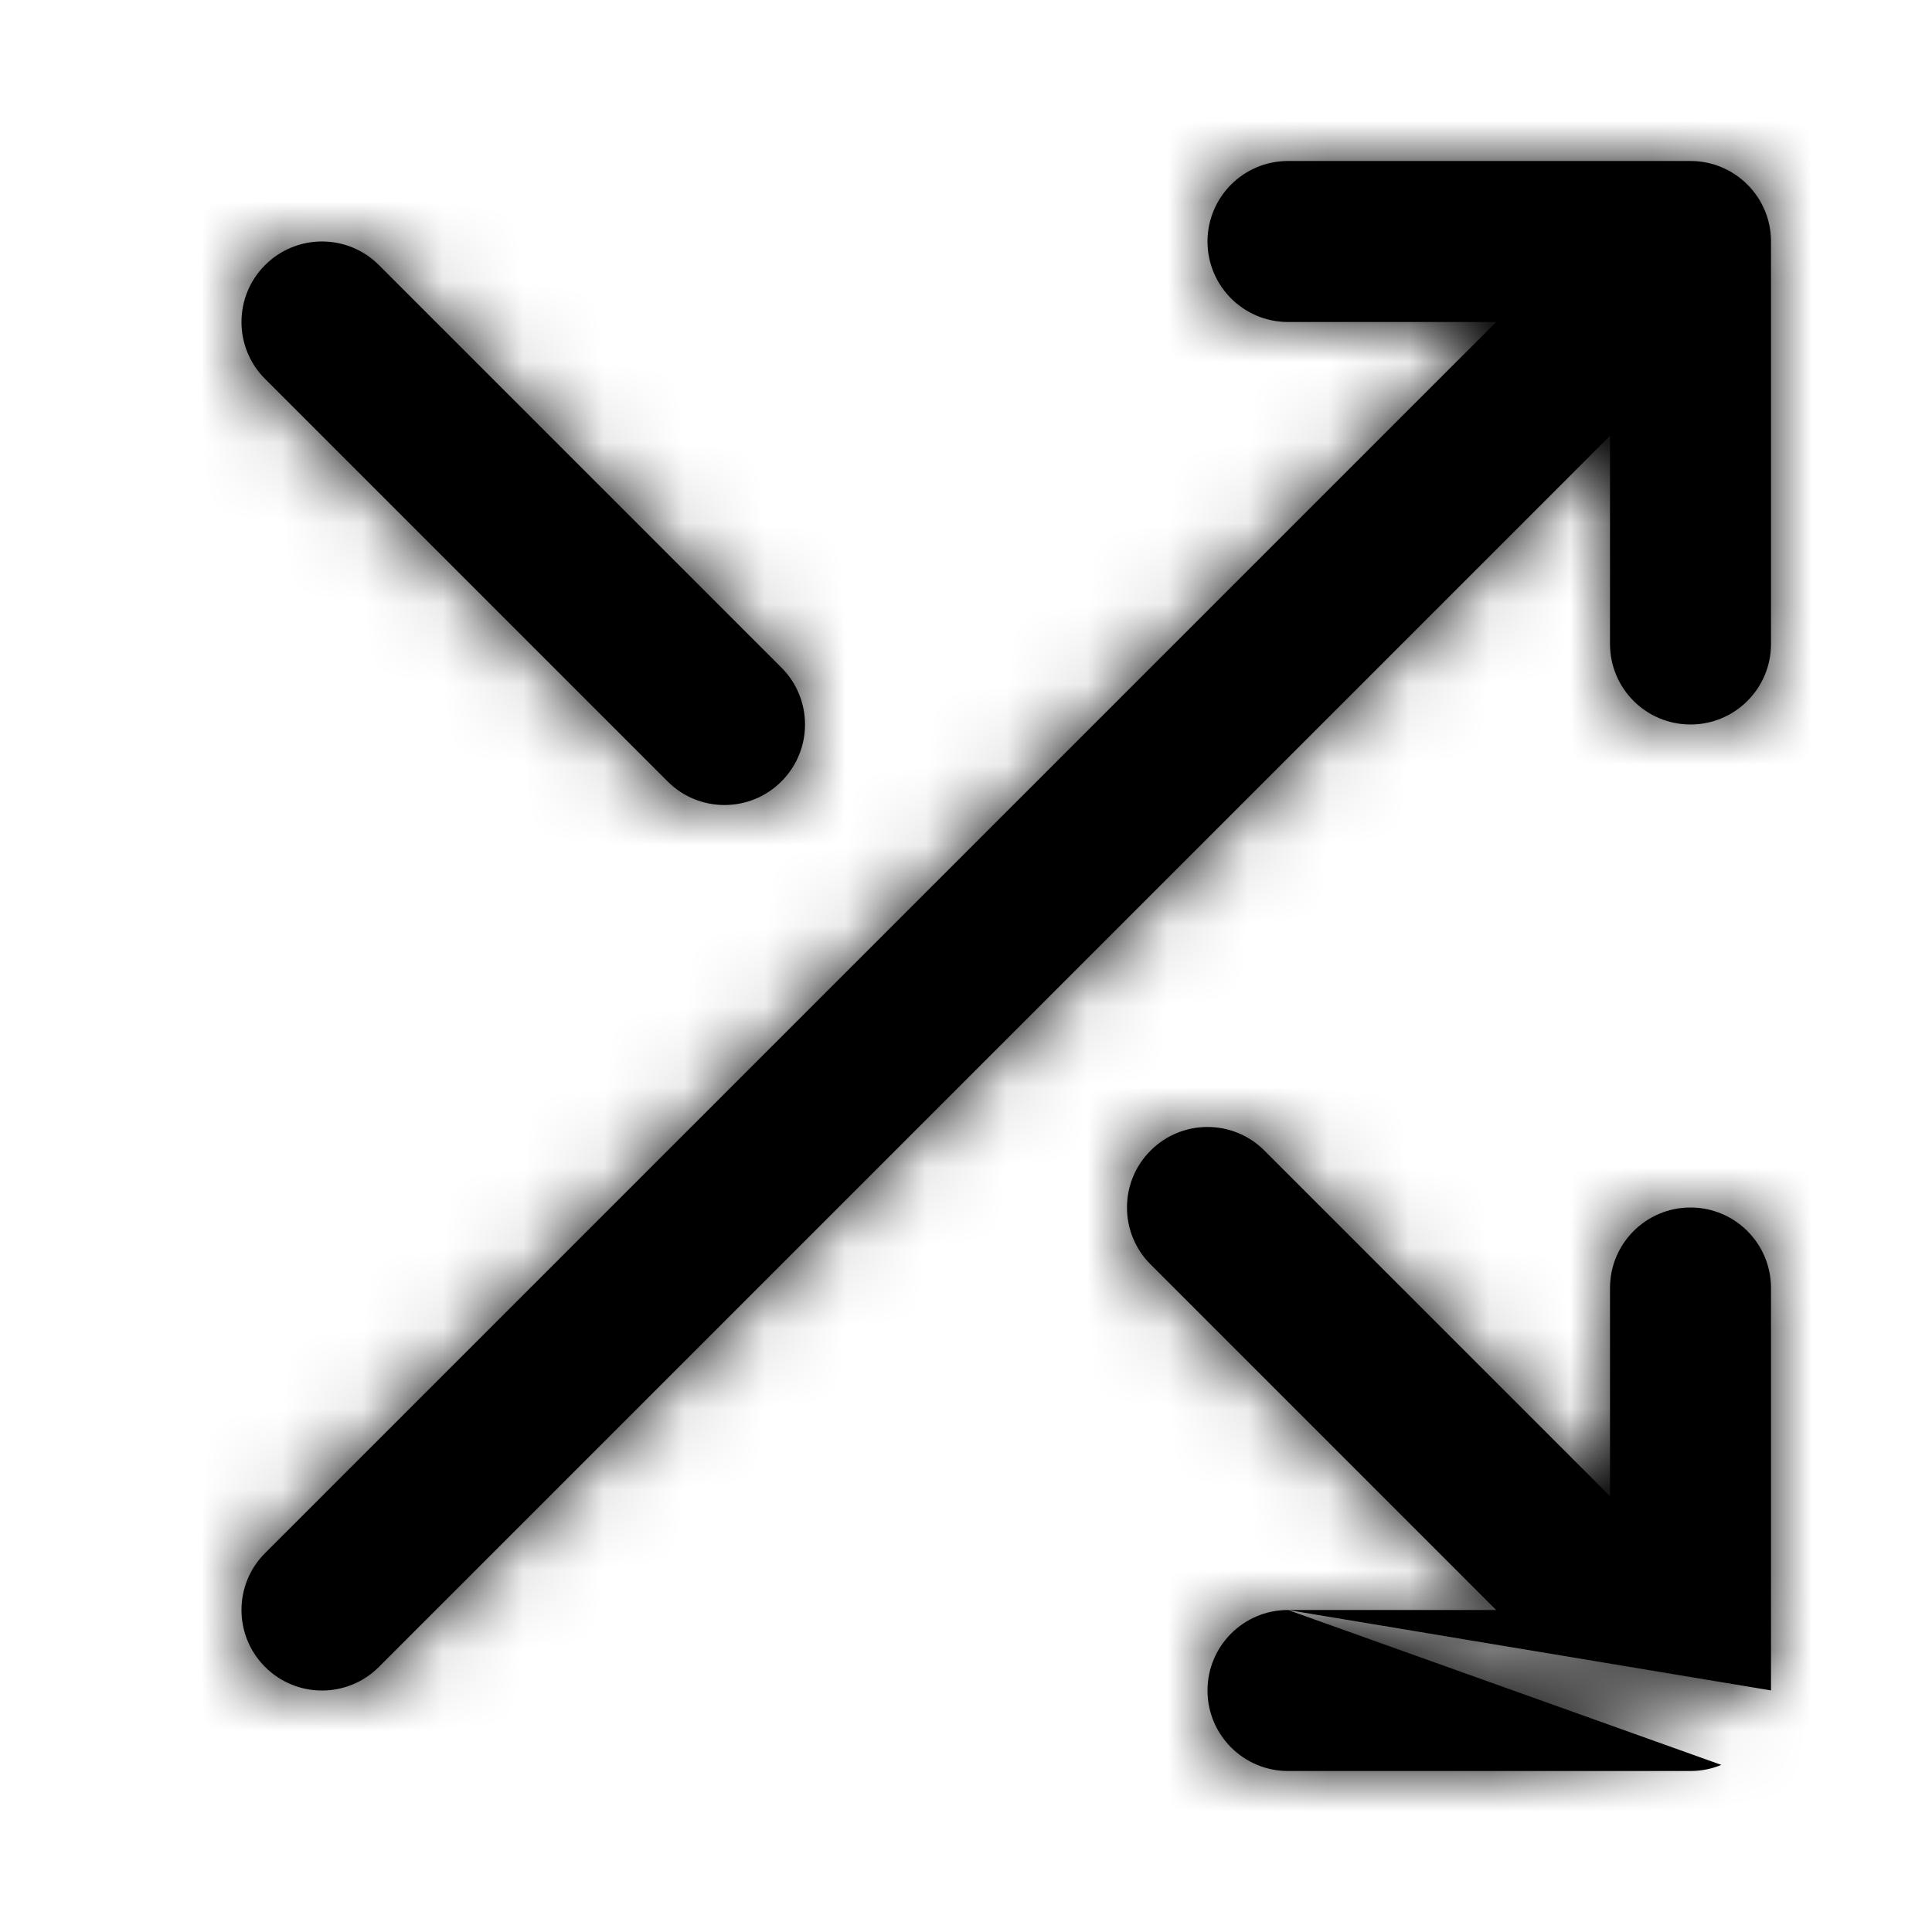 <svg width="24" height="24" viewBox="0 0 24 24" fill="none" xmlns="http://www.w3.org/2000/svg">
<path fill-rule="evenodd" clip-rule="evenodd" d="M22 8V3.001V3L22 2.991C21.999 2.859 21.972 2.732 21.924 2.617C21.875 2.499 21.803 2.389 21.707 2.293C21.611 2.197 21.501 2.125 21.383 2.076C21.265 2.027 21.136 2 21 2H16C15.448 2 15 2.448 15 3C15 3.552 15.448 4 16 4H18.586L3.293 19.293C2.902 19.683 2.902 20.317 3.293 20.707C3.683 21.098 4.317 21.098 4.707 20.707L20 5.414V8C20 8.552 20.448 9 21 9C21.552 9 22 8.552 22 8ZM15 21C15 20.448 15.448 20 16 20L21.383 21.924C21.263 21.974 21.136 21.999 21.009 22L20.999 22H16C15.448 22 15 21.552 15 21ZM16 20L22 20.999V16C22 15.448 21.552 15 21 15C20.448 15 20 15.448 20 16V18.586L15.707 14.293C15.317 13.902 14.683 13.902 14.293 14.293C13.902 14.683 13.902 15.317 14.293 15.707L18.586 20H16ZM8.293 9.707L3.293 4.707C2.902 4.317 2.902 3.683 3.293 3.293C3.683 2.902 4.317 2.902 4.707 3.293L9.707 8.293C10.098 8.683 10.098 9.317 9.707 9.707C9.317 10.098 8.683 10.098 8.293 9.707Z" fill="black"/>
<mask id="mask0" mask-type="alpha" maskUnits="userSpaceOnUse" x="3" y="2" width="19" height="20">
<path fill-rule="evenodd" clip-rule="evenodd" d="M22 8V3.001V3L22 2.991C21.999 2.859 21.972 2.732 21.924 2.617C21.875 2.499 21.803 2.389 21.707 2.293C21.611 2.197 21.501 2.125 21.383 2.076C21.265 2.027 21.136 2 21 2H16C15.448 2 15 2.448 15 3C15 3.552 15.448 4 16 4H18.586L3.293 19.293C2.902 19.683 2.902 20.317 3.293 20.707C3.683 21.098 4.317 21.098 4.707 20.707L20 5.414V8C20 8.552 20.448 9 21 9C21.552 9 22 8.552 22 8ZM15 21C15 20.448 15.448 20 16 20L21.383 21.924C21.263 21.974 21.136 21.999 21.009 22L20.999 22H16C15.448 22 15 21.552 15 21ZM16 20L22 20.999V16C22 15.448 21.552 15 21 15C20.448 15 20 15.448 20 16V18.586L15.707 14.293C15.317 13.902 14.683 13.902 14.293 14.293C13.902 14.683 13.902 15.317 14.293 15.707L18.586 20H16ZM8.293 9.707L3.293 4.707C2.902 4.317 2.902 3.683 3.293 3.293C3.683 2.902 4.317 2.902 4.707 3.293L9.707 8.293C10.098 8.683 10.098 9.317 9.707 9.707C9.317 10.098 8.683 10.098 8.293 9.707Z" fill="white"/>
</mask>
<g mask="url(#mask0)">
<rect width="24" height="24" fill="black"/>
</g>
</svg>
